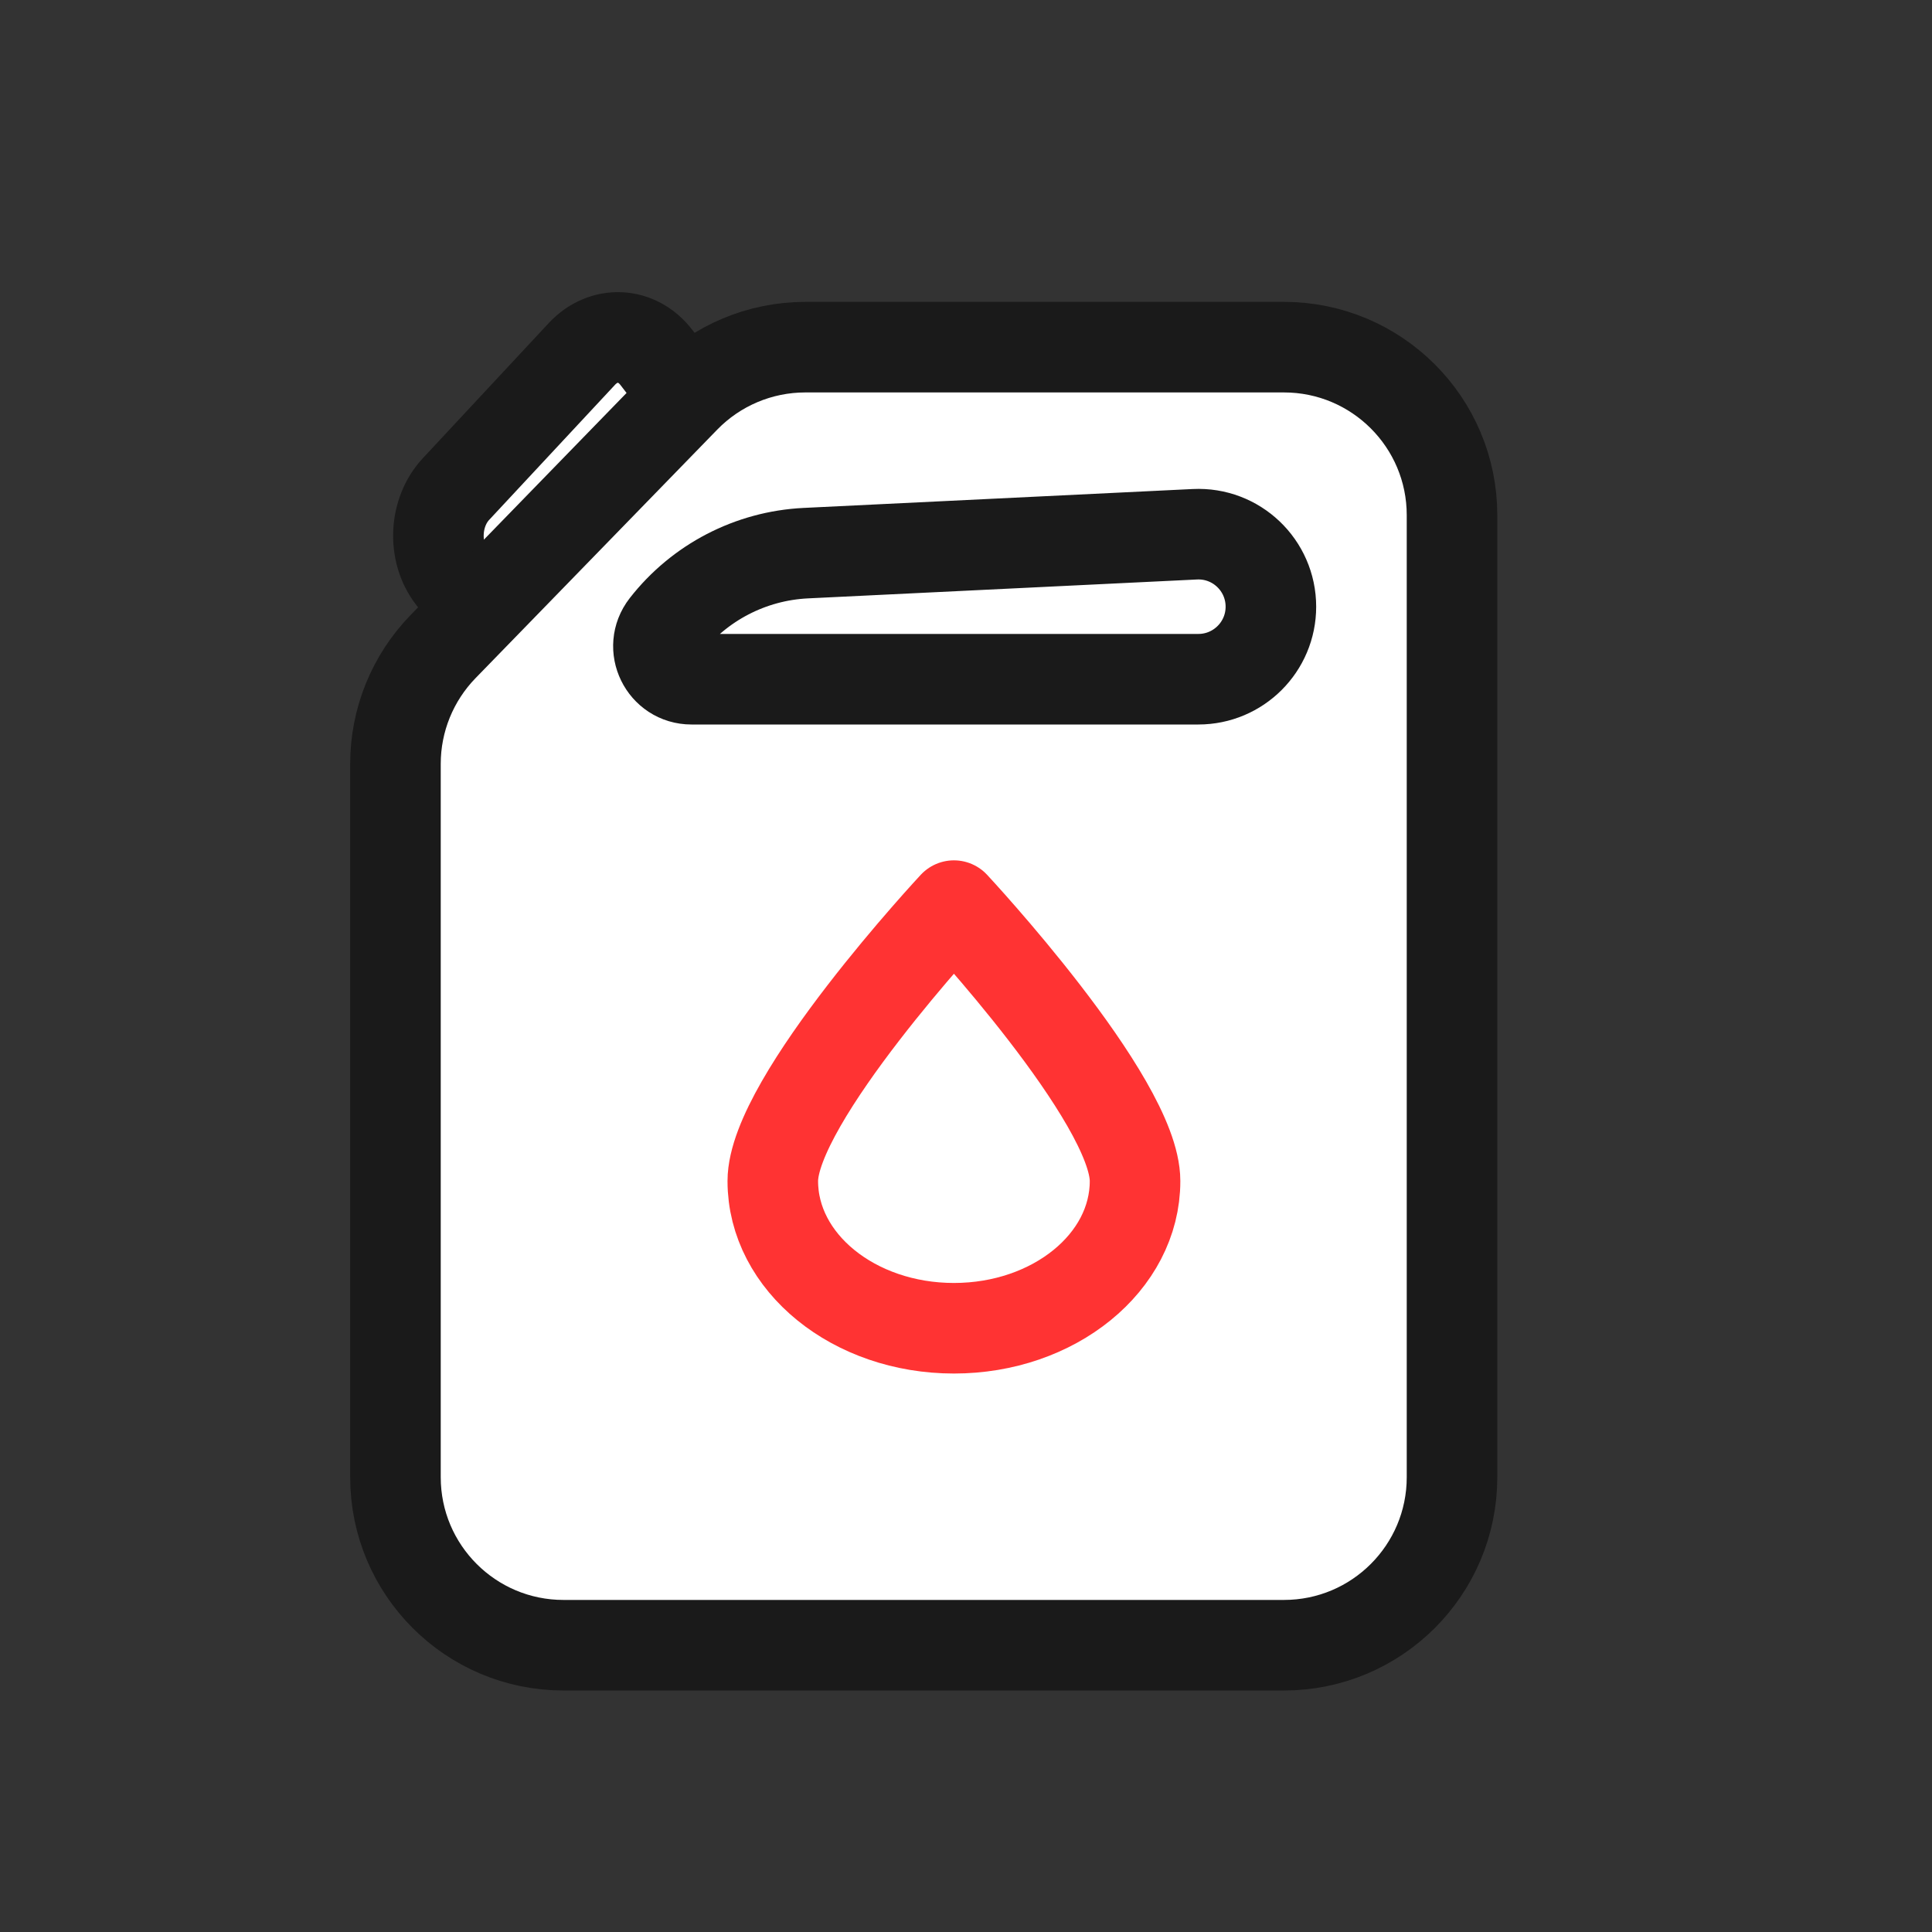 <svg width="32" height="32" viewBox="0 0 32 32" fill="none" xmlns="http://www.w3.org/2000/svg">
<rect x="0" y="0" width="32" height="32" fill="#333333" stroke="none"/>
<g id="icon">
<path id="Rectangle 3518" d="M10.872 5.921C10.551 5.502 9.998 5.476 9.638 5.862L7.553 8.1C7.193 8.486 7.162 9.138 7.484 9.557L8.172 10.454L11.561 6.818L10.872 5.921Z" fill="white" stroke="#1A1A1A" stroke-width="1.5"/>
<path id="Rectangle 3517" d="M24.05 8.533V24.467C24.05 26.004 22.804 27.25 21.266 27.25H9.333C7.796 27.25 6.55 26.004 6.55 24.467V12.651C6.55 11.926 6.833 11.23 7.338 10.71L11.342 6.593C11.866 6.054 12.586 5.75 13.338 5.75H21.266C22.804 5.75 24.05 6.996 24.05 8.533Z" fill="white" stroke="#1A1A1A" stroke-width="1.5"/>
<path id="Rectangle 3517_2" d="M11.022 10.368C11.584 9.647 12.432 9.207 13.345 9.162L19.79 8.849C20.476 8.815 21.05 9.362 21.05 10.049C21.05 10.712 20.512 11.25 19.848 11.25H11.453C10.998 11.25 10.742 10.727 11.022 10.368Z" fill="white" stroke="#1A1A1A" stroke-width="1.5"/>
<path id="Ellipse 170" d="M18.8 19.562C18.8 20.909 17.457 22 15.8 22C14.143 22 12.8 20.909 12.8 19.562C12.8 18.216 15.8 15 15.8 15C15.8 15 18.8 18.216 18.8 19.562Z" fill="white" stroke="#FF3333" stroke-width="1.5" stroke-linejoin="round"/>
</g>
</svg>
